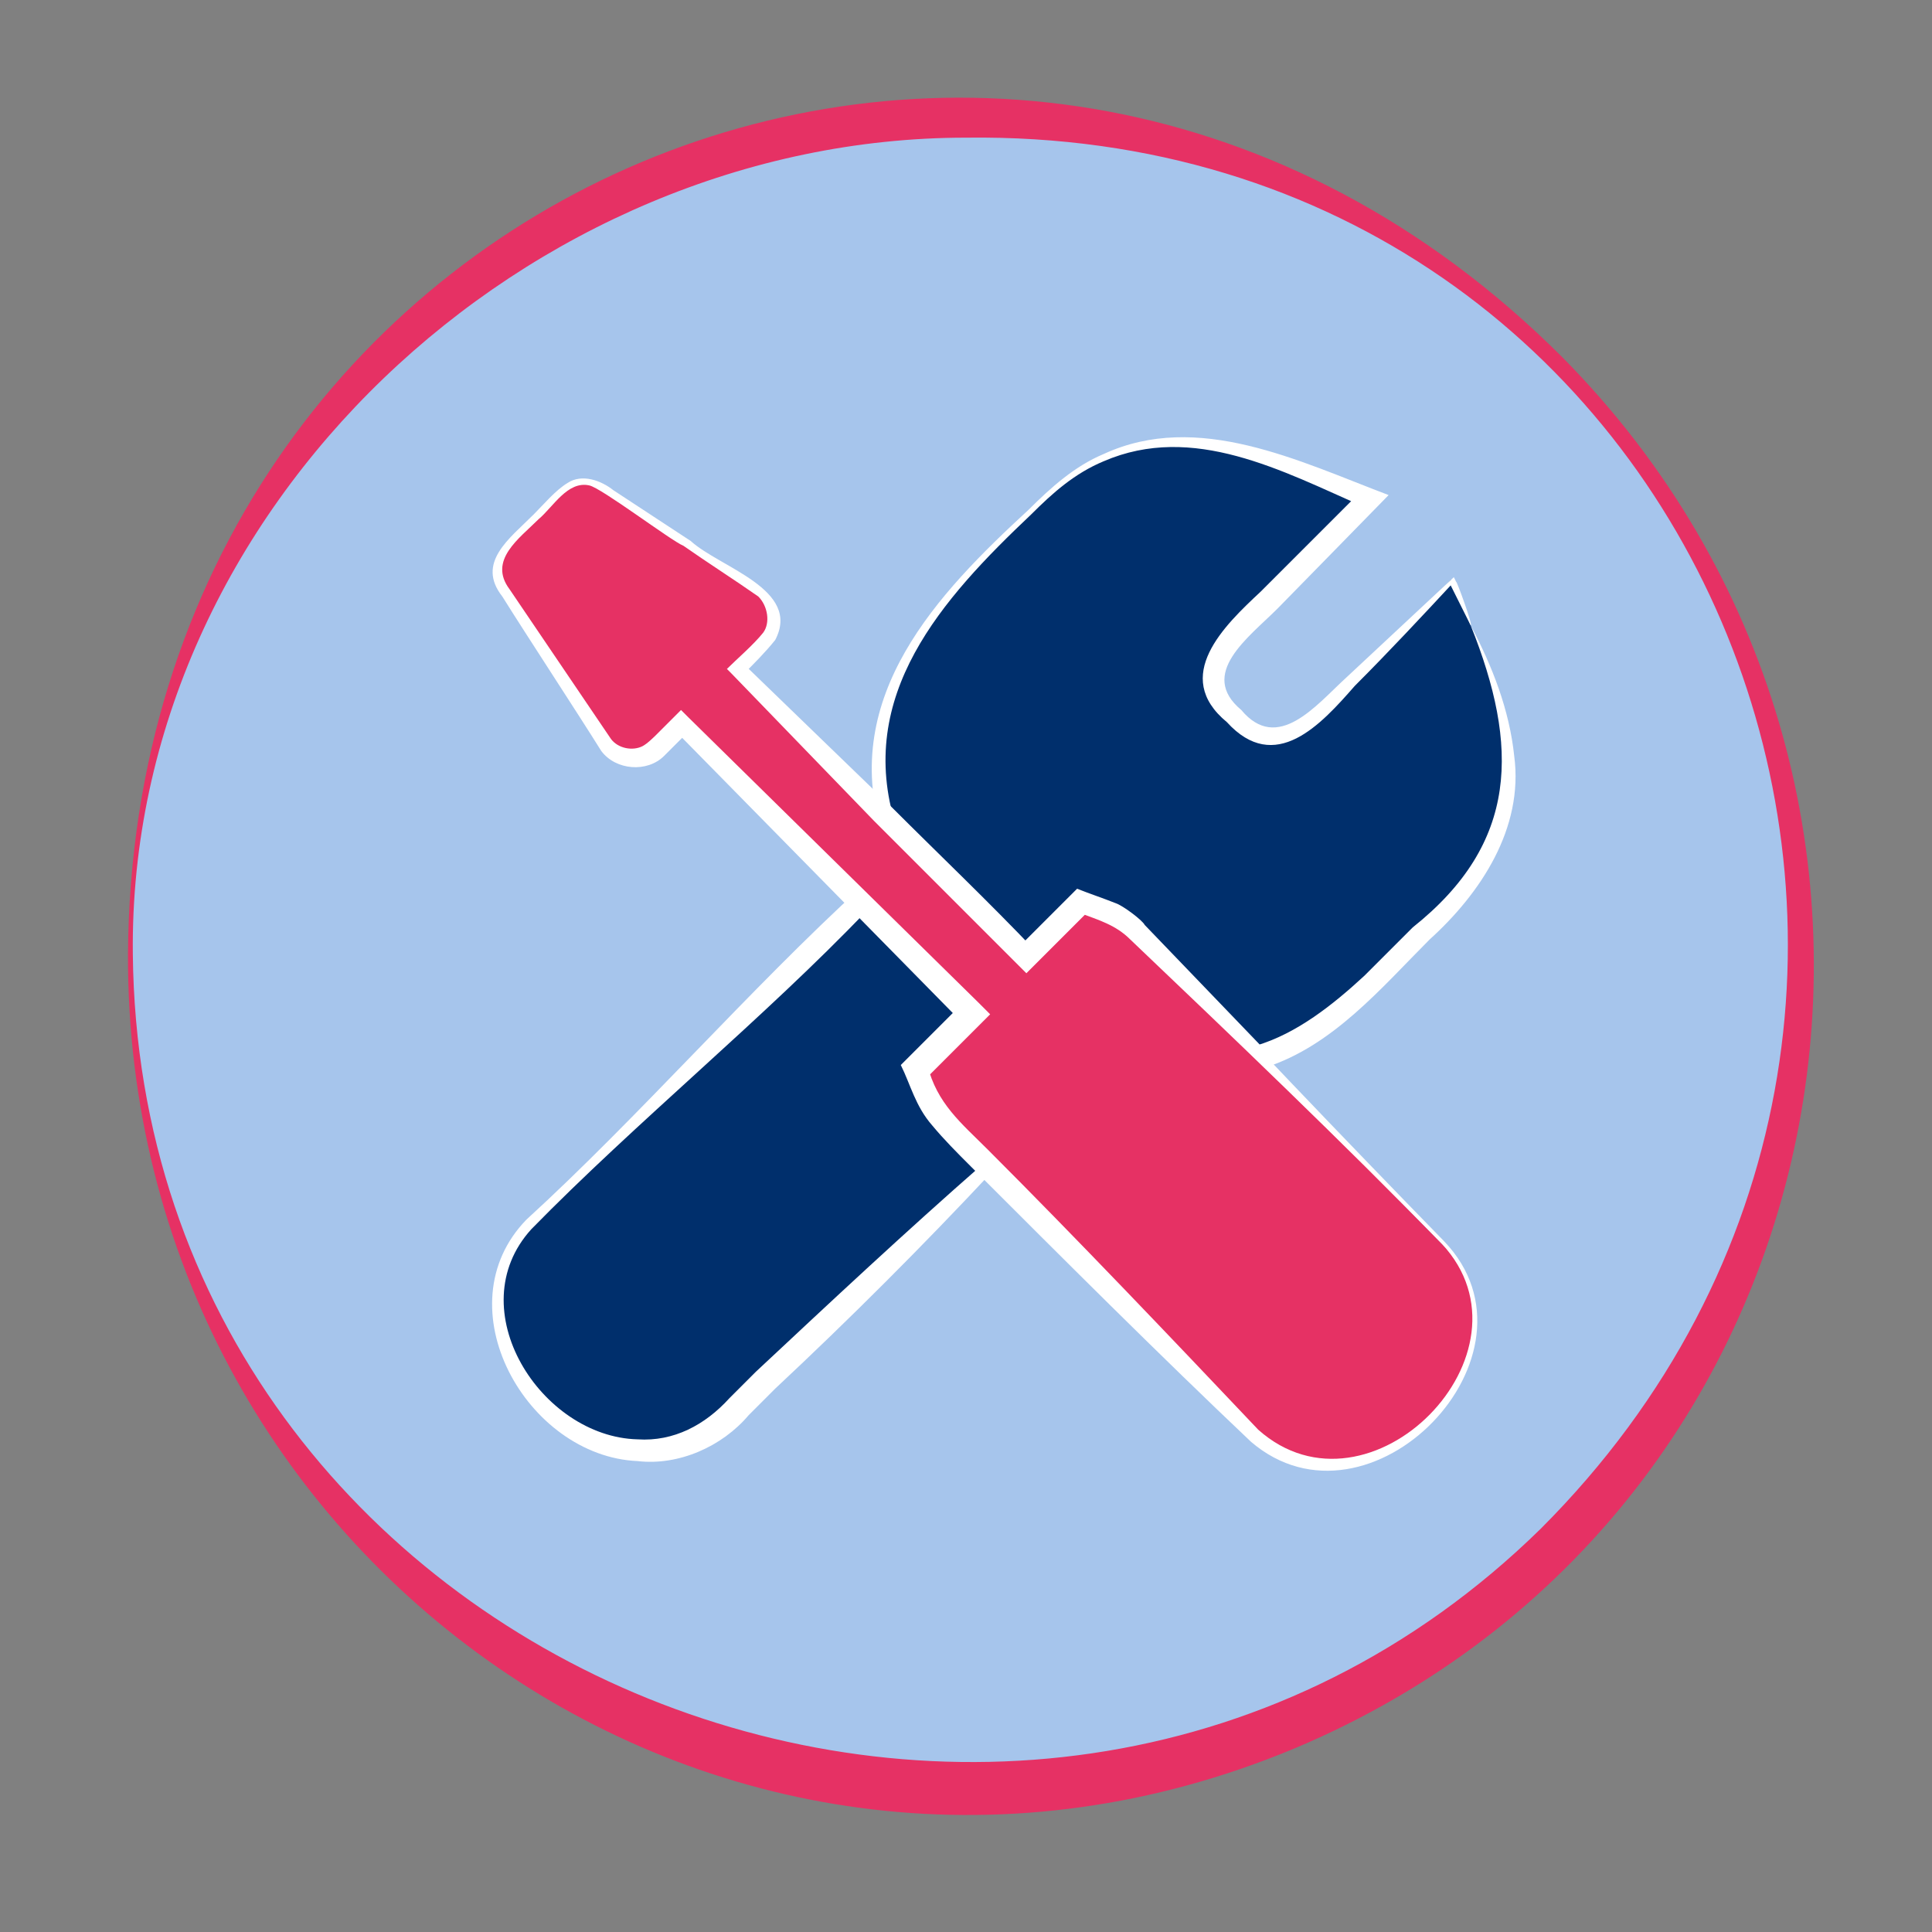 <?xml version="1.0" encoding="utf-8"?>
<!-- Generator: Adobe Illustrator 26.3.1, SVG Export Plug-In . SVG Version: 6.00 Build 0)  -->
<svg version="1.1" id="Capa_1" xmlns="http://www.w3.org/2000/svg" xmlns:xlink="http://www.w3.org/1999/xlink" x="0px" y="0px"
	 viewBox="0 0 80 80" style="enable-background:new 0 0 80 80;" xml:space="preserve">
<rect x="0" y="0" width="80" height="80" fill="#808080" stroke="none"/>
<style type="text/css">
	.st0{fill:#A6C5EC;}
	.st1{fill:#E63164;}
	.st2{fill:#002F6C;}
	.st3{fill:#FFFFFF;}
</style>
<g>
	<circle class="st0" cx="40" cy="39.5" r="34.6"/>
	<g>
		<path class="st1" d="M5.3,39.5C5.5,7.7,42-7.9,64.7,14.8c17.6,17.8,12.2,47.8-11.1,57.6C30.1,82.2,5.2,64.6,5.3,39.5L5.3,39.5z
			 M5.5,39.5C5.8,69.3,42.7,84,63.8,63.3c21.5-21.5,7-58-23.8-57.6C21.9,5.7,5.3,21,5.5,39.5L5.5,39.5z"/>
	</g>
</g>
<g>
	<path class="st2" d="M38.2,45l-0.1-0.7l0,0c1-1.1,2.1-2.3,2.1-2.3l-4.6-4.6L22,50.6c-1,1-1.4,2.3-1.3,3.8c0.1,1.4,0.8,2.7,1.9,3.8
		c1.2,1.2,2.7,1.8,4.2,1.8c1.2,0,2.4-0.4,3.3-1.3L41,48.3L38.2,45z"/>
	<path class="st3" d="M38.2,45c0,0-0.3-0.9-0.2-0.7c-0.1-0.1-0.1,0,0-0.1c0.7-0.8,1.3-1.6,2-2.4c0,0,0,0.4,0,0.4
		c-1.4-1.3-3.3-3.2-4.7-4.5c0,0,0.6,0,0.6,0c-4.2,4.4-9.6,8.8-13.9,13.2c-3,3.3,0.4,8.6,4.4,8.7c1.5,0.1,2.8-0.6,3.8-1.7
		c0,0,1.1-1.1,1.1-1.1c3.1-2.9,6.2-5.8,9.4-8.6l0,0.4C39.9,47.3,39,46.1,38.2,45L38.2,45z M38.3,45c1,1.1,2.1,2.2,3,3.3
		c0,0-0.2,0.2-0.2,0.2c-2.9,3.1-5.9,6.1-9,9c0,0-1.1,1.1-1.1,1.1c-1.1,1.3-2.9,2.1-4.6,1.9c-4.6-0.2-8.1-6.4-4.6-10
		c4.6-4.2,9.3-9.6,13.9-13.8c1.5,1.5,3.4,3.6,4.9,5.2c-0.8,0.8-1.6,1.6-2.4,2.3c0,0,0-0.1,0-0.1c0,0,0,0,0,0.1
		C38.2,44.3,38.3,45,38.3,45L38.3,45z"/>
</g>
<g>
	<path class="st2" d="M60.9,25.9L60.1,24L55,29.2c-0.9,0.9-1.6,1.3-2.3,1.3c-0.5,0-1-0.3-1.6-0.8l-0.1-0.1c-0.8-0.8-1.5-1.8,0.5-3.8
		l5.1-5.1l-1.9-0.8c-3.9-1.6-8-2.7-11.5,0.8l-3.2,3.2c-3.2,3.2-4.3,6.9-3.3,10.5l5.5,5.6l2.5-2.5c0,0,1.7,0.6,2.3,1.3l5,5.1
		c1.7-0.5,3.3-1.7,4.8-3.2l3.2-3.2C63.6,33.9,62.6,29.8,60.9,25.9"/>
	<path class="st3" d="M60.9,25.9L60,24.1c0,0,0.2,0,0.2,0c-1.3,1.4-2.7,2.9-4.1,4.3c-1.4,1.6-3.3,3.7-5.3,1.5
		c-2.3-1.9-0.1-4,1.4-5.4c0,0,4.2-4.2,4.2-4.2s0.1,0.7,0.1,0.7c-3.4-1.5-7.1-3.5-10.8-1.9c-1.2,0.5-2.1,1.3-3,2.2
		c-3.7,3.5-7.3,7.5-5.6,12.9c0,0-0.1-0.2-0.1-0.2l5.6,5.5l-0.7,0l2.5-2.5c0,0,0.2-0.2,0.2-0.2c0.5,0.2,1.1,0.4,1.6,0.6
		c0.3,0.1,1.1,0.7,1.2,0.9c0,0,5,5.2,5,5.2S52,43.3,52,43.3c1.7-0.5,3.2-1.7,4.5-2.9l2-2C62.9,34.9,62.9,30.9,60.9,25.9
		C60.9,25.9,61,25.9,60.9,25.9c0.9,1.7,1.6,3.5,1.8,5.4c0.4,3-1.4,5.7-3.5,7.6c-2,2-4,4.4-6.8,5.3c0,0-0.3,0.1-0.3,0.1l-0.2-0.2
		L46.7,39c-0.4-0.5-1.4-0.9-2-1.2c0,0,0.5-0.1,0.5-0.1l-2.5,2.5c0,0-0.3,0.3-0.3,0.3S42,40.2,42,40.2l-5.4-5.6c0,0-0.1-0.1-0.1-0.1
		c-1.7-5.7,2.3-9.9,6.1-13.4c0.9-0.9,1.9-1.8,3.1-2.3c3.9-1.8,8.1,0.3,11.8,1.7c-0.1,0.1-4.3,4.4-4.6,4.7c-1.2,1.2-3.3,2.7-1.5,4.2
		c1.5,1.8,3.1-0.2,4.3-1.3c1.5-1.4,3-2.8,4.5-4.2c0,0,0.1,0.2,0.1,0.2C60.3,24,61,25.9,60.9,25.9L60.9,25.9L60.9,25.9z"/>
</g>
<g>
	<path class="st1" d="M59.7,51.5L47.1,38.7c-0.4-0.4-0.9-0.8-1.6-1l-0.7-0.3l-2.3,2.3L30.6,27.7l1.1-1.1c0.3-0.3,0.4-0.7,0.4-1.1
		c0-0.4-0.3-0.8-0.6-1L25,20.2c-0.6-0.4-1.3-0.3-1.7,0.2l-2.2,2.2c-0.5,0.5-0.5,1.2-0.2,1.7l4.2,6.5c0.2,0.4,0.6,0.6,1,0.6
		c0,0,0.1,0,0.1,0c0.4,0,0.7-0.1,1-0.4l1-1L40.2,42L38,44.2l0.3,0.7c0.2,0.6,0.6,1.1,1,1.5l12.6,12.8c0.8,0.8,2,1.3,3.2,1.3h0
		c1.5,0,3-0.6,4.1-1.8l0.1-0.1c1-1,1.6-2.3,1.8-3.6C61.1,53.7,60.7,52.4,59.7,51.5z"/>
	<path class="st3" d="M59.7,51.5c-4.1-4.2-8.7-8.6-12.9-12.6c-0.6-0.6-1.3-0.8-2.1-1.1l0.4-0.1L42.8,40c0,0-0.3,0.3-0.3,0.3
		c-2.1-2.1-4.2-4.2-6.3-6.3c0,0-5.9-6.1-5.9-6.1s-0.2-0.2-0.2-0.2c0.4-0.4,1.1-1,1.5-1.5c0.3-0.4,0.2-1.1-0.2-1.5
		c-1-0.7-2.1-1.4-3.1-2.1c-0.5-0.2-3.4-2.4-3.9-2.5c-0.9-0.2-1.5,0.9-2.1,1.4c-0.8,0.8-2.1,1.7-1.2,2.9c0,0,2.1,3.1,2.1,3.1l2.1,3.1
		c0.3,0.4,0.9,0.5,1.3,0.3c0.2-0.1,0.5-0.4,0.6-0.5c0,0,0.7-0.7,0.7-0.7s0.3-0.3,0.3-0.3l0.3,0.3l12,11.8L41,42l-0.4,0.4l-2.3,2.3
		c0,0,0.1-0.6,0.1-0.6c0.4,1.6,1.4,2.4,2.5,3.5c3.7,3.7,7.6,7.8,11.2,11.6C56.7,63.3,63.9,56,59.7,51.5L59.7,51.5z M59.8,51.4
		c4.5,4.7-3.1,12.5-8,8.3C48,56.1,44,52.1,40.2,48.3c-0.6-0.6-1.1-1.1-1.6-1.7c-0.7-0.8-0.9-1.7-1.3-2.5c0,0,0.2-0.2,0.2-0.2
		l2.3-2.3c0,0,0,0.7,0,0.7S28,30.3,28,30.3s0.5,0,0.5,0c-0.2,0.2-0.8,0.8-1,1c-0.7,0.7-2,0.6-2.6-0.2c-1-1.6-3.1-4.8-4.1-6.4
		c-1.1-1.4,0.3-2.4,1.3-3.4c0.4-0.4,0.9-1,1.4-1.3c0.6-0.4,1.4-0.1,1.9,0.3c0,0,3.2,2.1,3.2,2.1c1.2,1.1,4.6,2,3.5,4.1
		c-0.4,0.5-0.9,1-1.3,1.4c0,0,0-0.4,0-0.4l6.1,5.9c2,2,4,3.9,6,6l-0.6,0l2.3-2.2c0,0,0.2-0.2,0.2-0.2c0.9,0.3,1.9,0.6,2.6,1.4
		C51.3,42.6,55.7,47.2,59.8,51.4L59.8,51.4z"/>
</g>
</svg>
